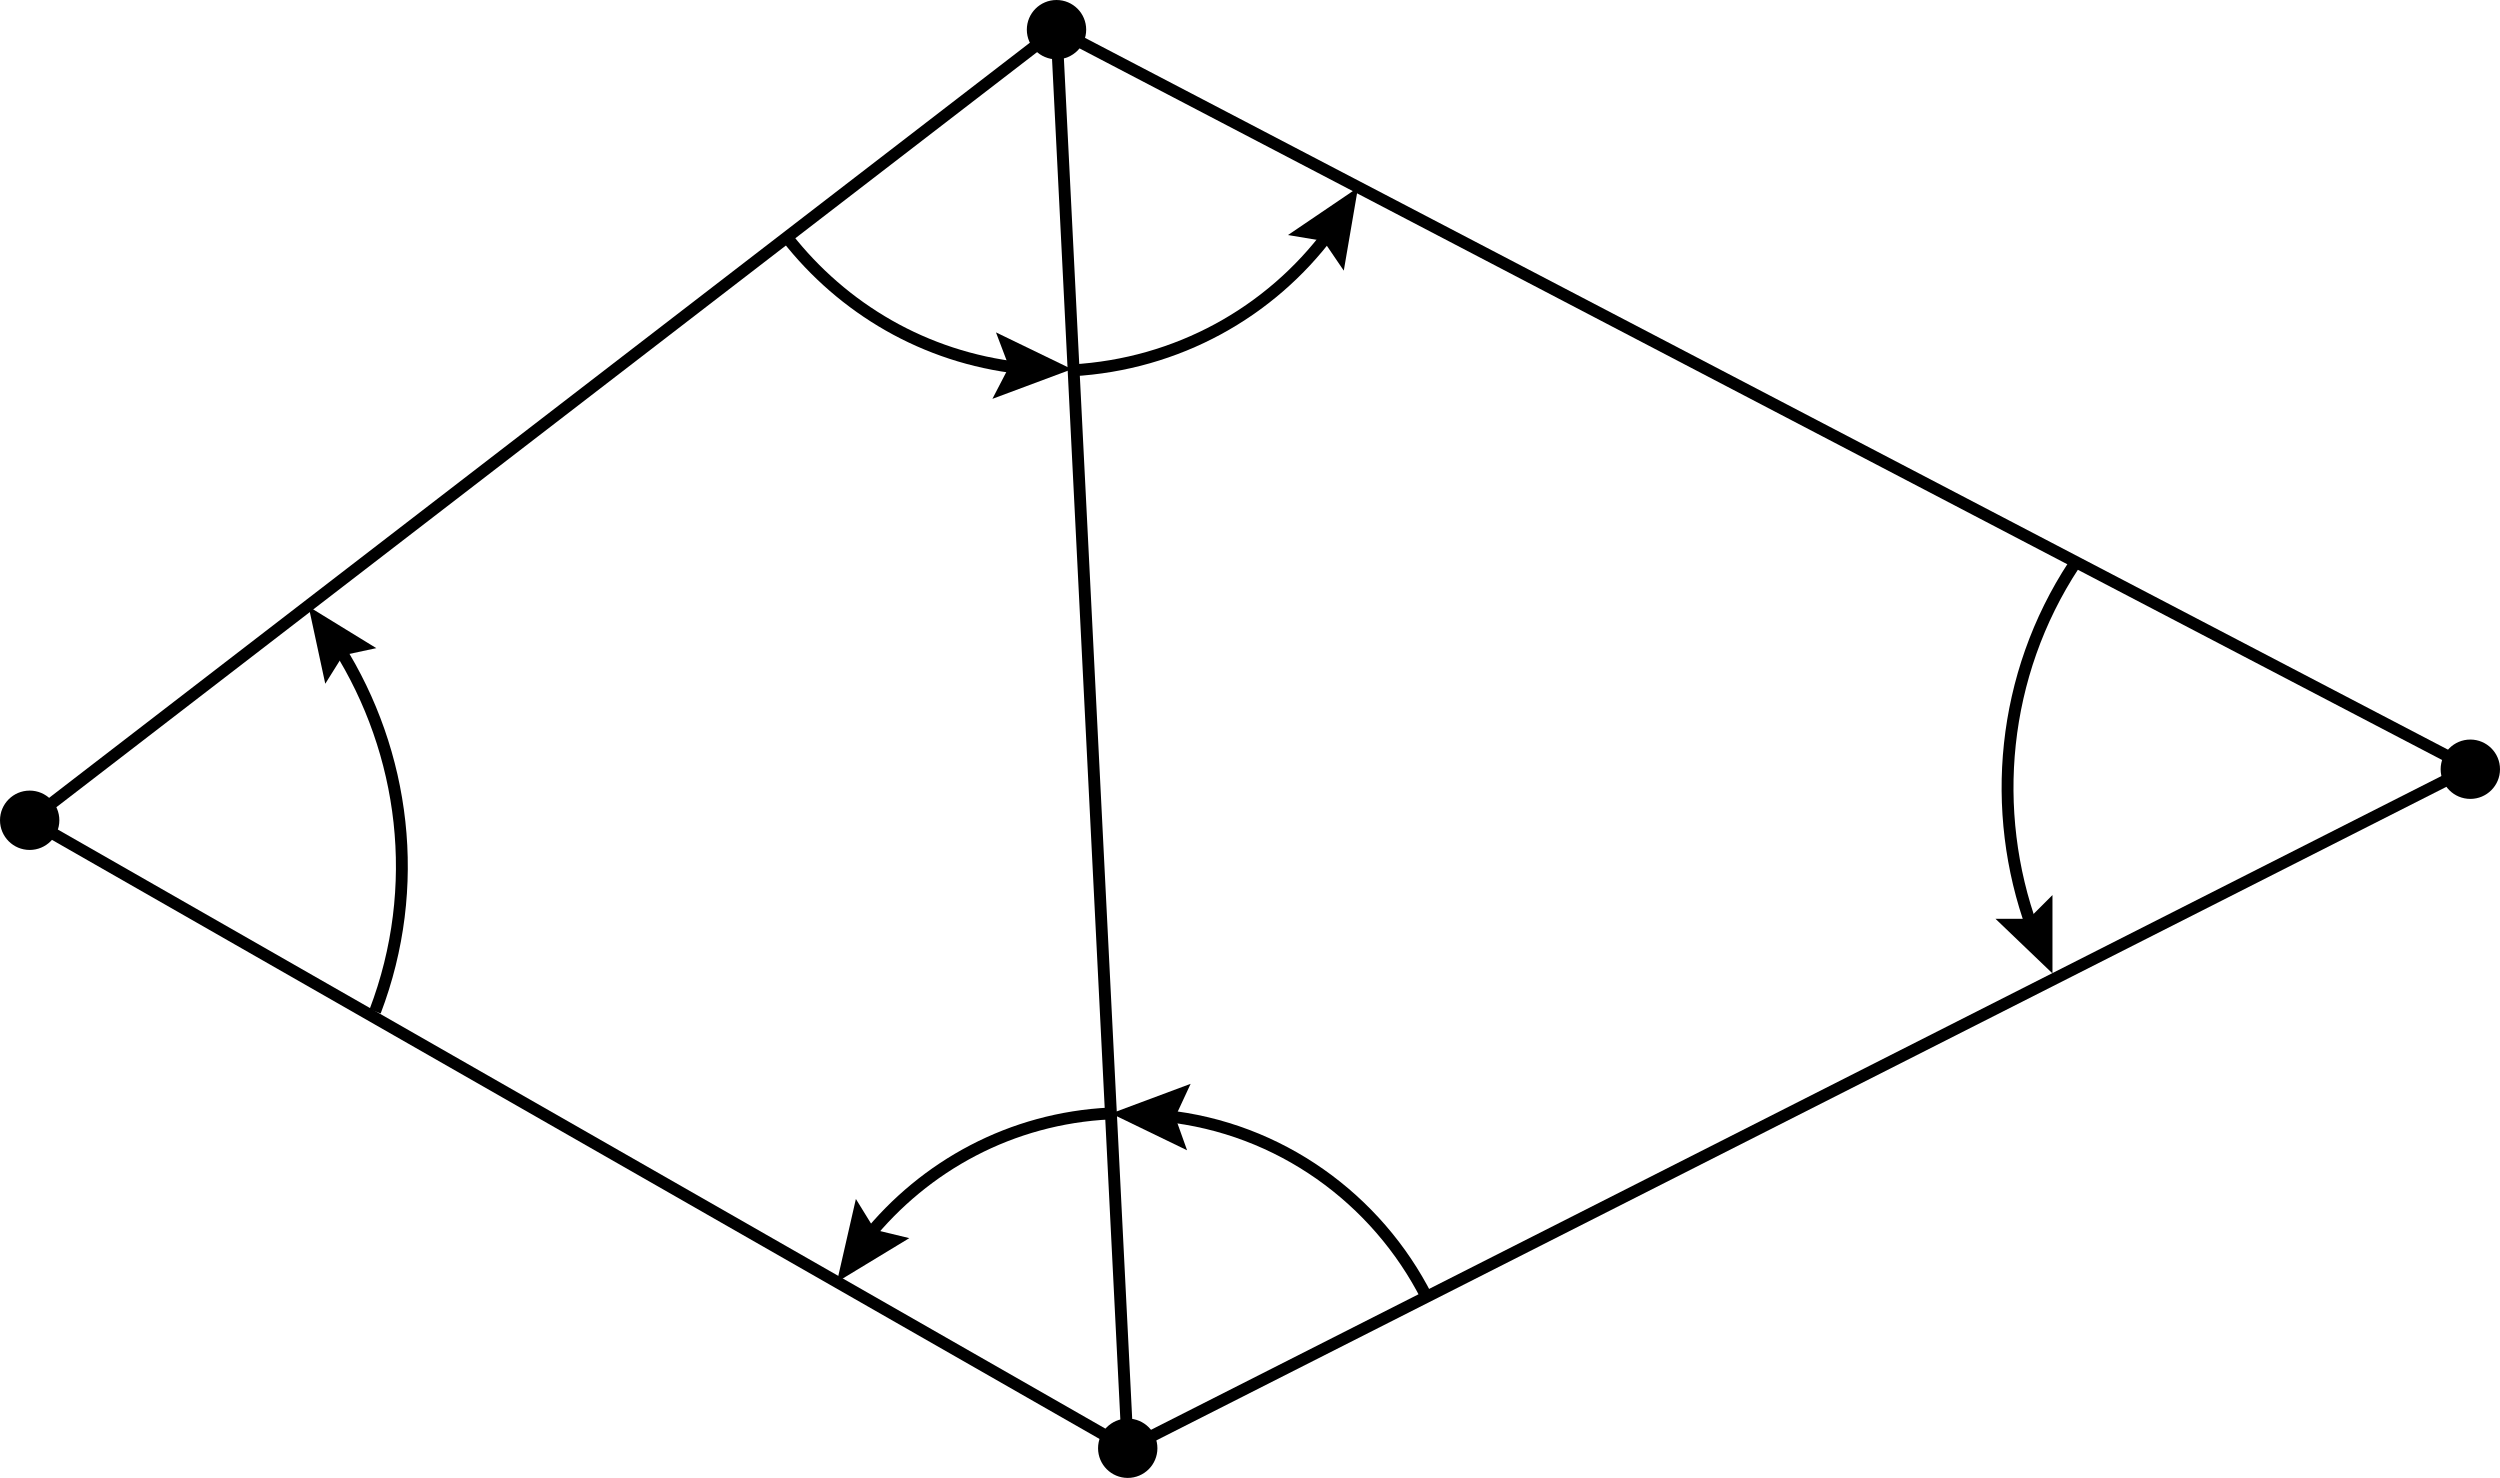 <svg xmlns="http://www.w3.org/2000/svg" xmlns:xlink="http://www.w3.org/1999/xlink" width="210.6" height="124.5" x="0" y="0" version="1.1" viewBox="0 0 210.6 124.5" xml:space="preserve" style="enable-background:new 0 0 210.6 124.5"><style type="text/css">.st0{fill:none;stroke:#000;stroke-miterlimit:10}.st1{display:none}.st2{display:inline}</style><g id="Layer_1"><circle cx="2.5" cy="69.1" r="2.5"/><circle cx="95" cy="122" r="2.5"/><circle cx="208.1" cy="64.8" r="2.5"/><circle cx="89" cy="2.5" r="2.5"/><polyline points="89 2.5 2.5 69.1 95 122 89 2.5" class="st0"/><polyline points="95 122 208.1 64.7 89 2.5" class="st0"/><g class="st1"><g class="st2"><path d="M66.4,100.8c5.9-8.7,15.6-14.6,26.8-15.2" class="st0"/><g><polygon points="69.7 100.5 66.9 100.1 65.2 97.8 64.3 104.4"/></g></g></g><g class="st1"><g class="st2"><path d="M97.3,89.4c10,2.3,18.8,9.2,23.3,19.2" class="st0"/><g><polygon points="98.8 92.3 98.2 89.6 99.7 87.2 93.2 88.7"/></g></g></g><g><g><path d="M171.2,78.2c-3.6-9.9-2.6-21.3,3.5-30.6" class="st0"/><g><polygon points="172.9 75.4 170.9 77.4 168.1 77.4 172.9 82"/></g></g></g><g><g><path d="M28.5,54.5c5.6,8.9,7.1,20.2,3.1,30.7" class="st0"/><g><polygon points="27.4 57.6 28.9 55.2 31.7 54.6 26 51.1"/></g></g></g><g class="st1"><g class="st2"><path d="M115.1,20.9c-4.5,9.5-13.3,16.8-24.2,19.1" class="st0"/><g><polygon points="111.9 21.7 114.7 21.6 116.7 23.6 116.7 17"/></g></g></g><g class="st1"><g class="st2"><path d="M86.3,36.4c-10,0.9-20.2-2.8-27.3-10.7" class="st0"/><g><polygon points="84 34 85.4 36.4 84.7 39.2 90.4 35.7"/></g></g></g><g><g class="st1"><path d="M83,103.1v1.5c-0.4-2-1.1-3.9-1.8-5.7c-0.5-1.5-0.8-2-1.4-2c-0.2,0-0.4,0-0.6,0.1L79,96.5 c0.4-0.4,0.8-0.7,1.4-0.7c0.7,0,1.3,0.3,2,2.4c0.4,1.1,0.9,2.8,1.4,5.4l0.1,0.1l0.1,3.9l-1.4,0.3l-0.2-0.2L83,103.1z M83.5,103.7 c1.2-2.1,1.7-3.5,2.5-5.5l-0.2,1.4c-0.2-1.7-0.3-2.3-0.3-2.7c0-0.8,0.4-1.2,0.9-1.2c0.3,0,0.5,0.1,0.6,0.2 c0.1,0.2,0.1,0.4,0.1,0.8c0,1.9-1.8,5.3-3.3,7.8L83.5,103.7z" class="st2"/></g></g><g><g class="st1"><path d="M99.1,109.4v-8.8c0-2.6,1.6-4.3,3.8-4.3c1.8,0,3.2,1.1,3.2,3c0,1.4-1,3.3-3.6,3.5l-0.1-0.2 c3-0.1,4.7,1,4.7,3.4c0,2.5-1.9,3.8-3.7,3.8c-1.3,0-2.6-0.6-3.3-2.2l0.2-0.2c0.8,0.7,1.7,1.2,2.8,1.2c1.7,0,2.6-1.1,2.6-2.7 c0-1.5-0.8-2.9-3.5-2.8l-0.2-1c1.7-0.3,2.7-1.3,2.7-2.9c0-1.4-0.7-2.3-1.9-2.3c-1.3,0-2.2,1.2-2.2,3.2v7.7l-0.1,0.3l0.3,4.5 l-1.4,0.3l-0.2-0.2L99.1,109.4z" class="st2"/></g></g><g><g class="st1"><path d="M81.9,60.8V60c0-1,0-1.5-0.1-2.3l-1.4-0.2v-0.6l2.4-1.1l0.3,0.2l0.2,2.3v2.6c0,1.1,0,3,0.1,3.8h-1.5 C81.9,63.8,81.9,62,81.9,60.8z M80.6,64l2-0.4H83l2,0.4v0.6h-4.3L80.6,64L80.6,64z M82.7,58.4h1l-0.5,0.1 c0.6-1.7,1.7-2.7,2.7-2.7c0.5,0,1.1,0.3,1.3,0.6c0,0.8-0.3,1.3-1,1.3c-0.4,0-0.8-0.2-1.1-0.4l-0.5-0.4l0.9-0.2 c-1.1,0.6-1.8,1.5-2.2,2.9h-0.7L82.7,58.4L82.7,58.4z" class="st2"/></g></g></g><g id="Layer_2"><g><g><path d="M85.9,31c-8-0.9-14.9-5-19.6-11" class="st0"/><g><polygon points="83.9 28 85 30.9 83.6 33.6 90.3 31.1"/></g></g></g><g><g><path d="M112,19.6c-5,6.7-12.8,11.1-21.7,11.6" class="st0"/><g><polygon points="108.5 19.8 111.5 20.3 113.2 22.8 114.4 15.8"/></g></g></g><g><g><path d="M98.1,94c9.7,1,17.9,7,22.1,15.3" class="st0"/><g><polygon points="100 96.9 99 94.1 100.3 91.3 93.6 93.8"/></g></g></g><g><g><path d="M73,104.3c4.9-6.1,12.2-10.1,20.5-10.5" class="st0"/><g><polygon points="76.6 104.3 73.7 103.6 72.1 101 70.5 108"/></g></g></g></g></svg>